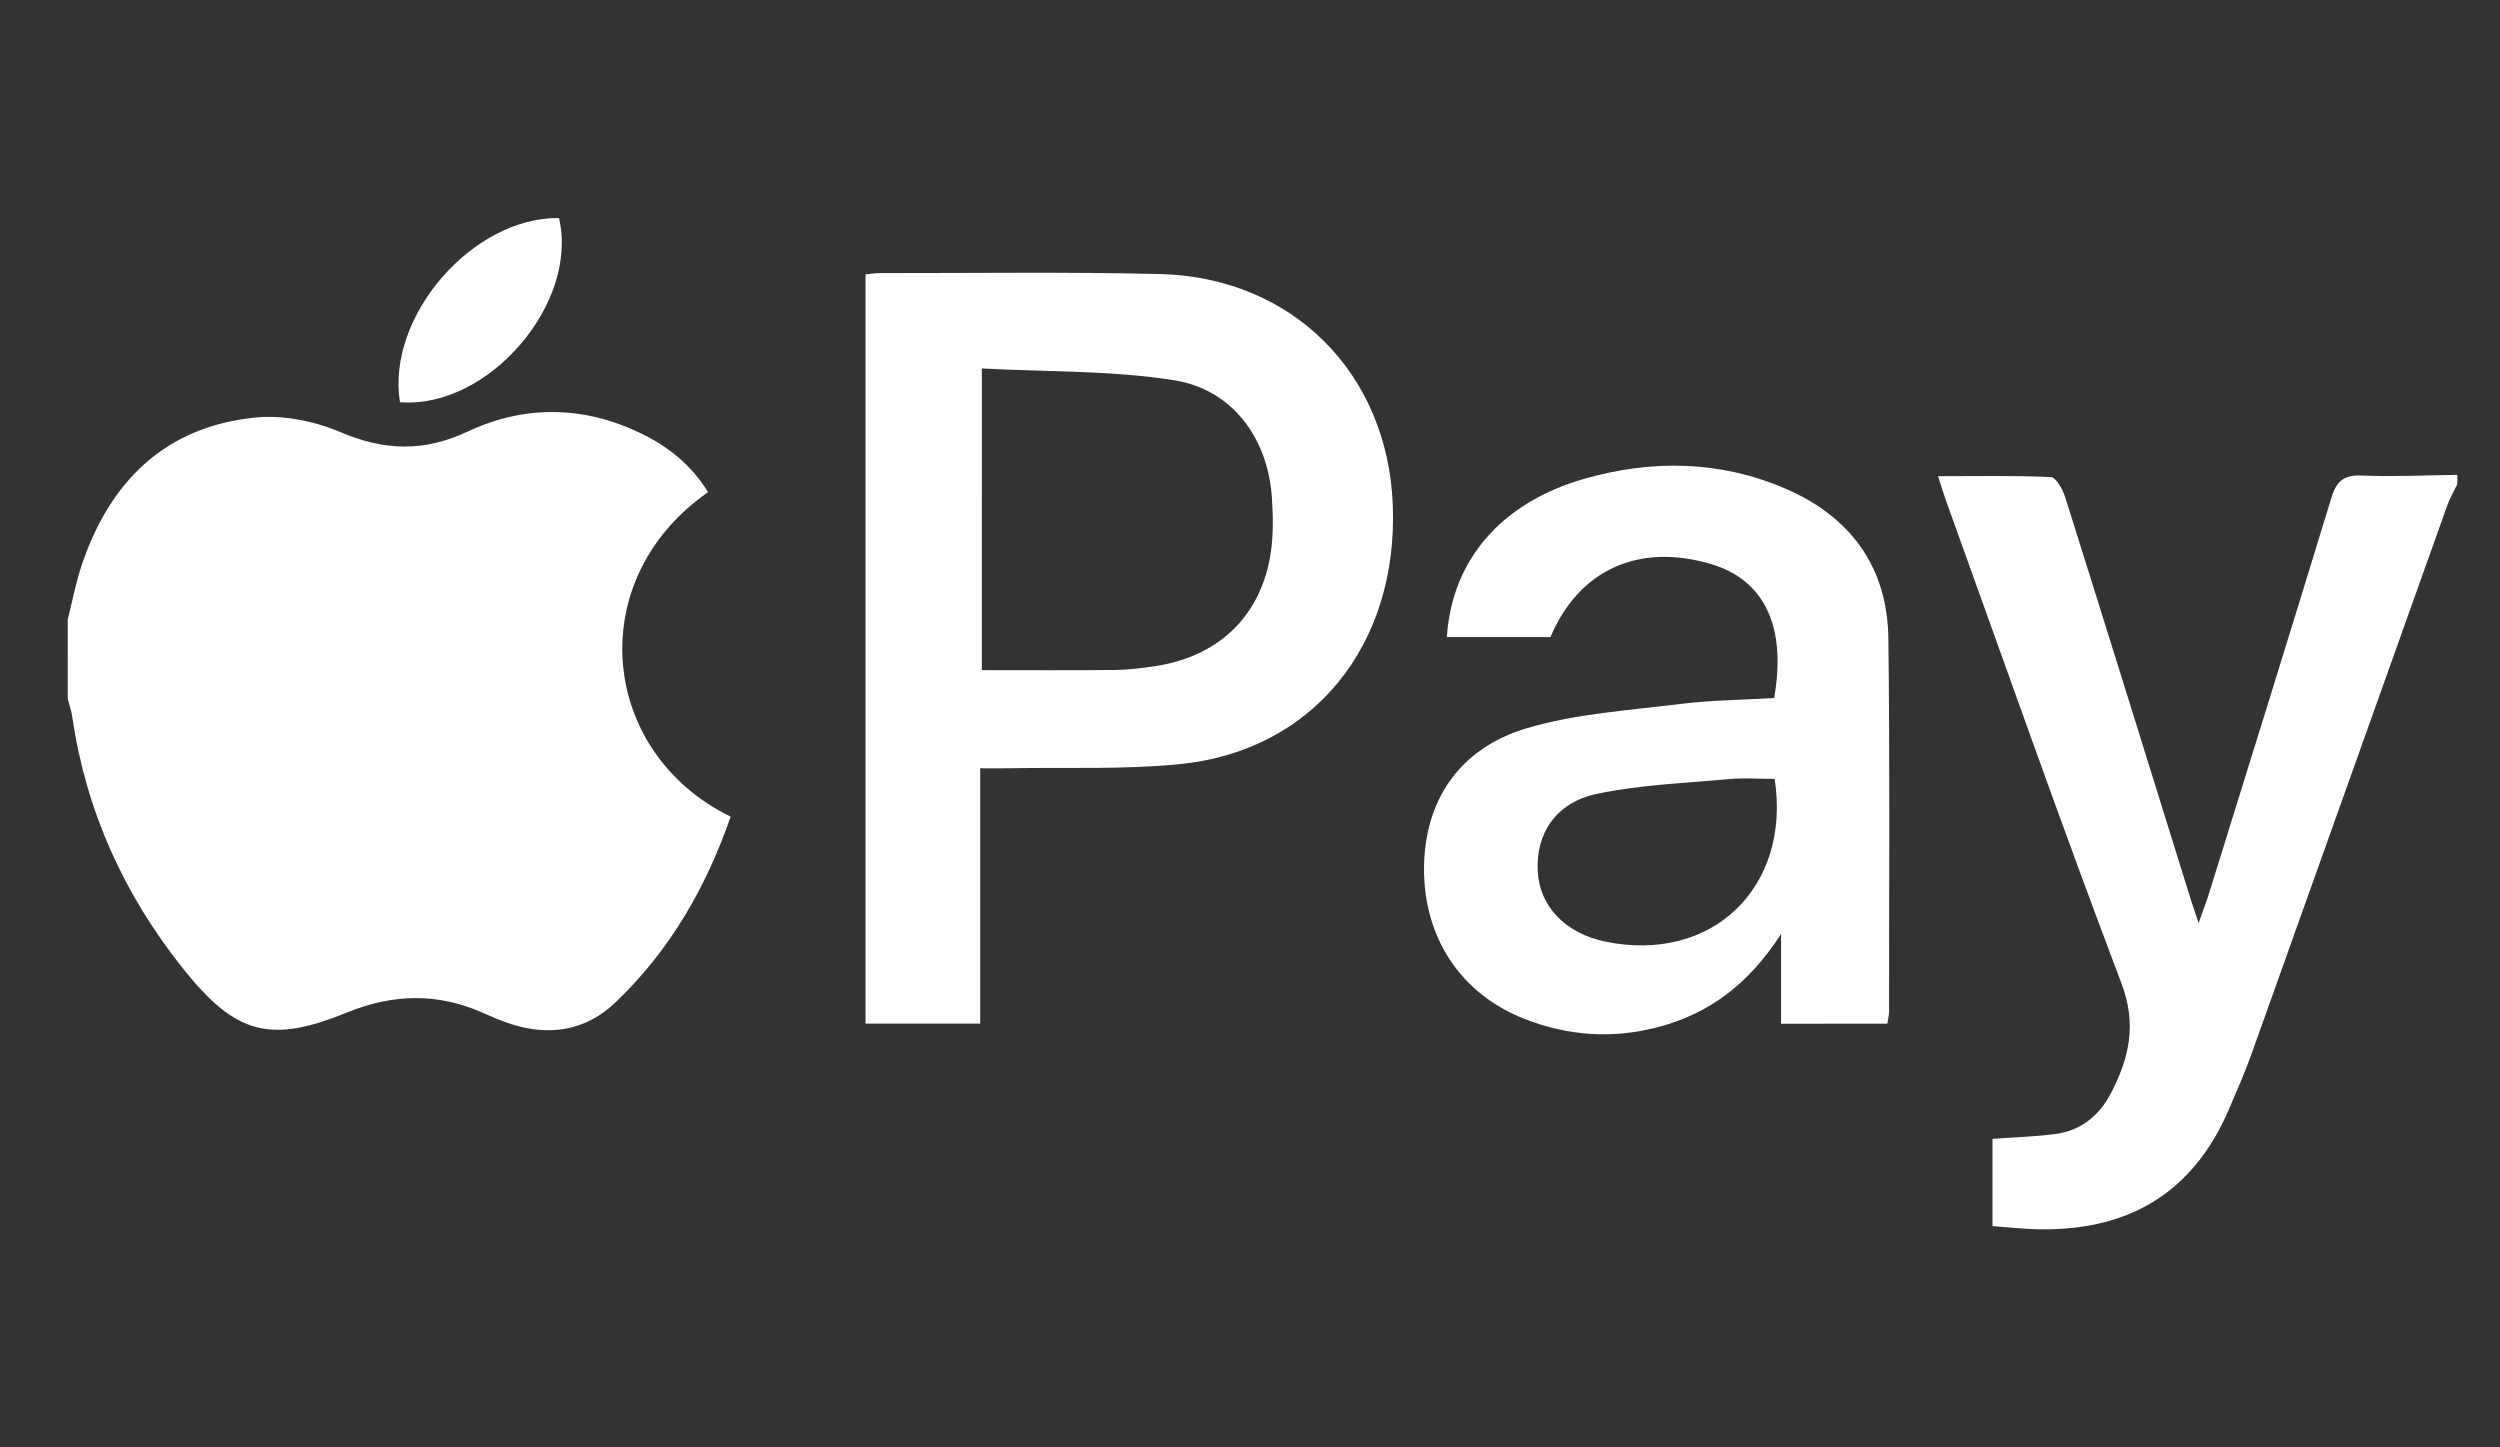 <?xml version="1.0" encoding="utf-8"?>
<!-- Generator: Adobe Illustrator 16.0.0, SVG Export Plug-In . SVG Version: 6.00 Build 0)  -->
<!DOCTYPE svg PUBLIC "-//W3C//DTD SVG 1.1//EN" "http://www.w3.org/Graphics/SVG/1.1/DTD/svg11.dtd">
<svg version="1.1" id="Layer_1" xmlns="http://www.w3.org/2000/svg" xmlns:xlink="http://www.w3.org/1999/xlink" x="0px" y="0px"
	 width="95px" height="55px" viewBox="0 0 95 55" enable-background="new 0 0 95 55" xml:space="preserve">
<rect x="0" y="0" width="95" height="55" fill="#333333" stroke="none"/>
<g>
	<path fill-rule="evenodd" clip-rule="evenodd" fill="#FFFFFF" d="M2.574,23.542c0.172-0.683,0.302-1.381,0.525-2.048
		c1.066-3.186,3.157-5.271,6.58-5.626c1.063-0.11,2.265,0.131,3.258,0.553c1.668,0.71,3.175,0.758,4.83-0.02
		c2.17-1.019,4.411-0.987,6.593,0.068c1.049,0.506,1.928,1.223,2.548,2.233c-4.787,3.327-4.136,9.893,0.856,12.33
		c-0.927,2.685-2.313,5.092-4.379,7.063c-1.12,1.069-2.489,1.29-3.958,0.822c-0.364-0.116-0.718-0.27-1.068-0.426
		c-1.717-0.766-3.424-0.728-5.156-0.022c-2.934,1.197-4.242,0.843-6.227-1.637c-2.262-2.827-3.71-6.014-4.233-9.608
		c-0.033-0.226-0.111-0.445-0.168-0.667C2.574,25.552,2.574,24.547,2.574,23.542z"/>
	<path fill-rule="evenodd" clip-rule="evenodd" fill="#FFFFFF" d="M93.378,18.399c-0.123,0.257-0.273,0.505-0.369,0.772
		c-2.479,6.943-4.951,13.89-7.434,20.833c-0.256,0.721-0.566,1.424-0.867,2.128c-1.383,3.248-3.899,4.68-7.363,4.578
		c-0.527-0.018-1.053-0.075-1.63-0.119c0-1.122,0-2.201,0-3.314c0.802-0.06,1.589-0.082,2.366-0.181
		c0.979-0.124,1.686-0.692,2.134-1.553c0.692-1.334,0.995-2.611,0.397-4.186c-2.302-6.065-4.447-12.189-6.649-18.292
		c-0.099-0.271-0.18-0.548-0.317-0.97c1.491,0,2.892-0.031,4.288,0.035c0.197,0.01,0.45,0.468,0.543,0.761
		c1.604,5.091,3.185,10.189,4.772,15.287c0.079,0.251,0.164,0.5,0.297,0.903c0.171-0.488,0.304-0.834,0.415-1.189
		c1.549-4.985,3.104-9.967,4.627-14.961c0.194-0.642,0.471-0.891,1.162-0.861c1.206,0.051,2.419-0.011,3.628-0.026
		C93.378,18.163,93.378,18.281,93.378,18.399z"/>
	<path fill-rule="evenodd" clip-rule="evenodd" fill="#FFFFFF" d="M37.248,29.195c0,3.295,0,6.474,0,9.703c-1.492,0-2.892,0-4.358,0
		c0-9.498,0-18.96,0-28.471c0.206-0.02,0.376-0.051,0.546-0.05c3.545,0.004,7.092-0.049,10.635,0.036
		c5.035,0.12,8.66,3.762,8.855,8.774c0.208,5.331-3.026,9.345-8.096,9.85c-2.137,0.213-4.306,0.115-6.46,0.157
		C38.049,29.201,37.728,29.195,37.248,29.195z M37.31,25.466c1.768,0,3.416,0.011,5.064-0.007c0.499-0.005,1-0.068,1.495-0.141
		c2.361-0.35,3.961-1.812,4.386-4.109c0.138-0.743,0.127-1.529,0.078-2.289c-0.15-2.265-1.499-4.122-3.724-4.472
		c-2.386-0.376-4.842-0.314-7.3-0.446C37.31,17.948,37.31,21.654,37.31,25.466z"/>
	<path fill-rule="evenodd" clip-rule="evenodd" fill="#FFFFFF" d="M67.68,38.901c0-1.104,0-2.123,0-3.408
		c-1.216,1.882-2.698,3.005-4.624,3.523c-1.747,0.472-3.459,0.356-5.126-0.298c-2.429-0.952-3.834-3.097-3.817-5.734
		c0.018-2.532,1.316-4.54,3.897-5.309c1.869-0.555,3.874-0.68,5.826-0.923c1.192-0.147,2.401-0.157,3.582-0.227
		c0.48-2.72-0.375-4.494-2.402-5.092c-2.744-0.81-5.012,0.213-6.099,2.776c-1.303,0-2.618,0-3.936,0
		c0.186-2.922,2.067-5.111,5.217-6.013c2.574-0.737,5.151-0.698,7.632,0.365c2.478,1.062,3.894,2.97,3.928,5.697
		c0.06,4.728,0.024,9.454,0.027,14.183c0,0.139-0.041,0.278-0.068,0.459C70.394,38.901,69.105,38.901,67.68,38.901z M67.437,29.598
		c-0.617,0-1.18-0.043-1.734,0.008c-1.673,0.154-3.37,0.213-5.005,0.557c-1.583,0.333-2.343,1.513-2.264,2.954
		c0.073,1.328,1.051,2.347,2.556,2.661C65.036,36.625,68.071,33.733,67.437,29.598z"/>
	<path fill-rule="evenodd" clip-rule="evenodd" fill="#FFFFFF" d="M15.199,15.284c-0.527-3.265,2.768-7.042,6.042-6.998
		C22.007,11.521,18.563,15.545,15.199,15.284z"/>
</g>
</svg>
